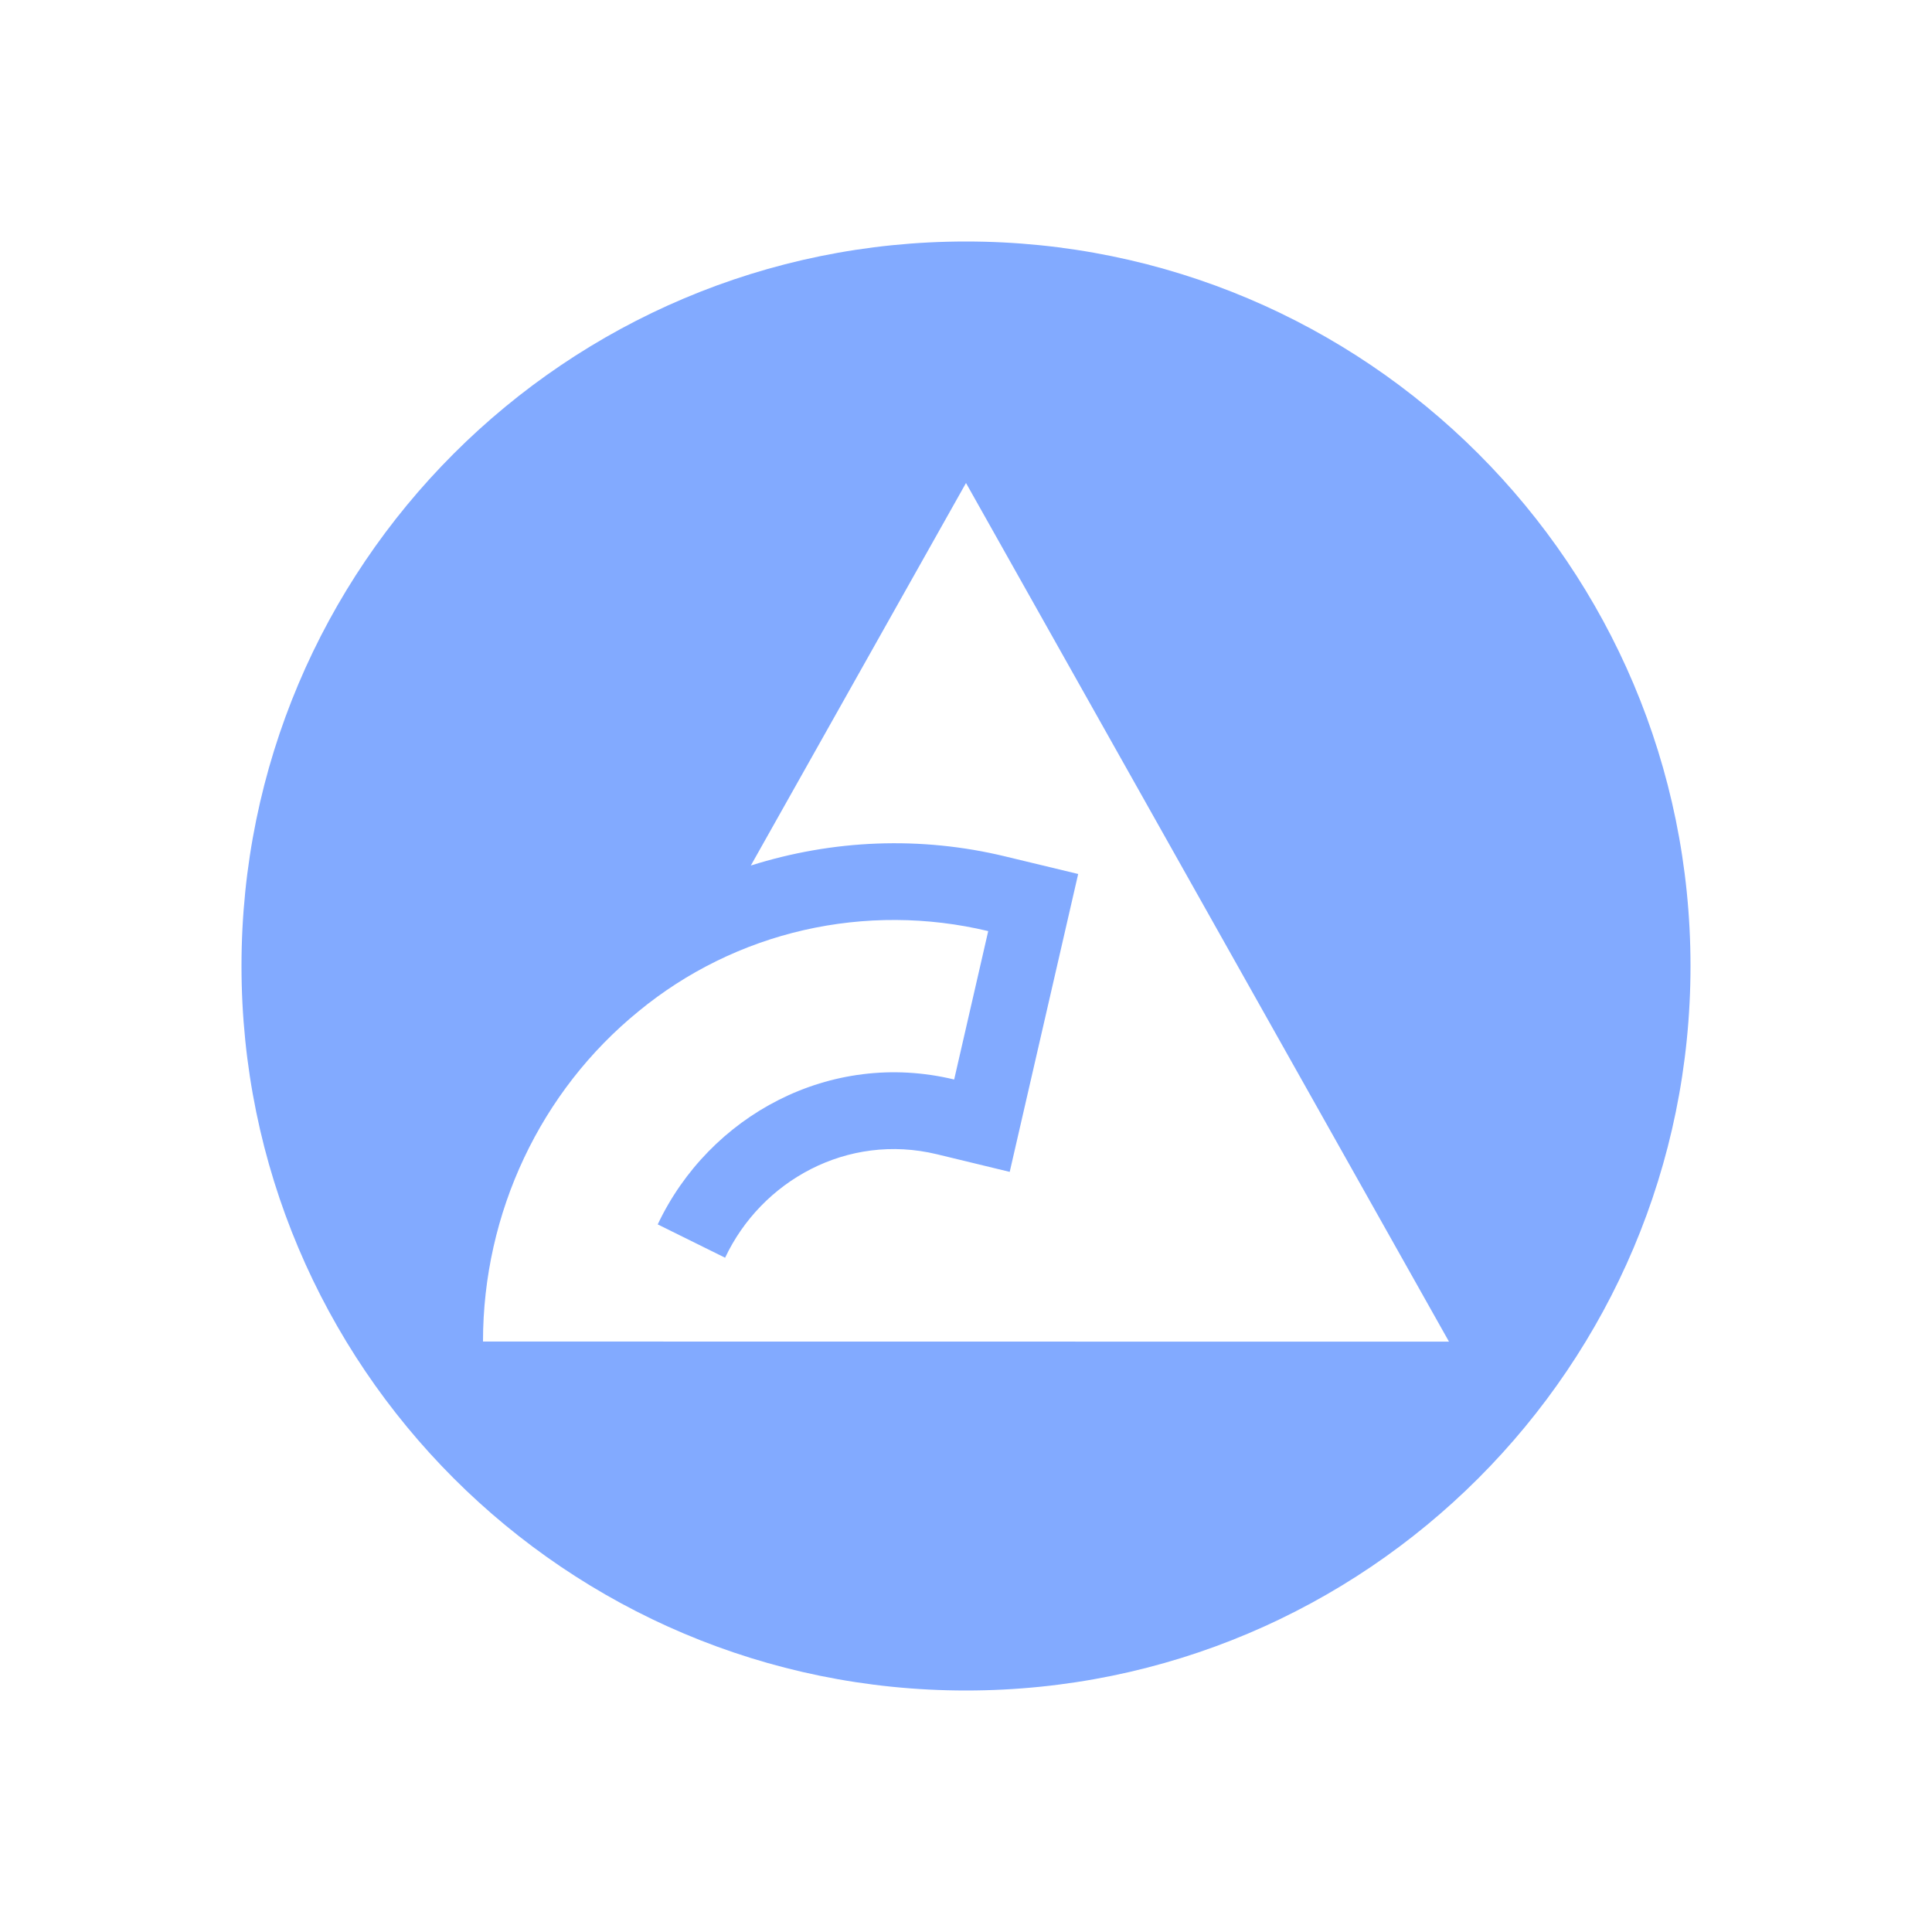 <svg width="16" height="16" viewBox="0 0 16 16" fill="none" xmlns="http://www.w3.org/2000/svg">
<path fill-rule="evenodd" clip-rule="evenodd" d="M14 8C14 11.314 11.314 14 8 14C4.686 14 2 11.314 2 8C2 4.686 4.686 2 8 2C11.314 2 14 4.686 14 8ZM6.218 7.168L8 4L12 11.111L4 11.11C4 10.044 4.476 9.035 5.291 8.373C5.686 8.048 6.154 7.818 6.656 7.703C7.159 7.588 7.683 7.591 8.184 7.711L7.902 8.94C6.876 8.692 5.873 9.238 5.447 10.14L6.005 10.416C6.305 9.779 7.017 9.38 7.759 9.559L8.362 9.705L8.929 7.238L8.327 7.093C7.622 6.922 6.895 6.954 6.218 7.168Z" fill="#82AAFF"/>
</svg>
